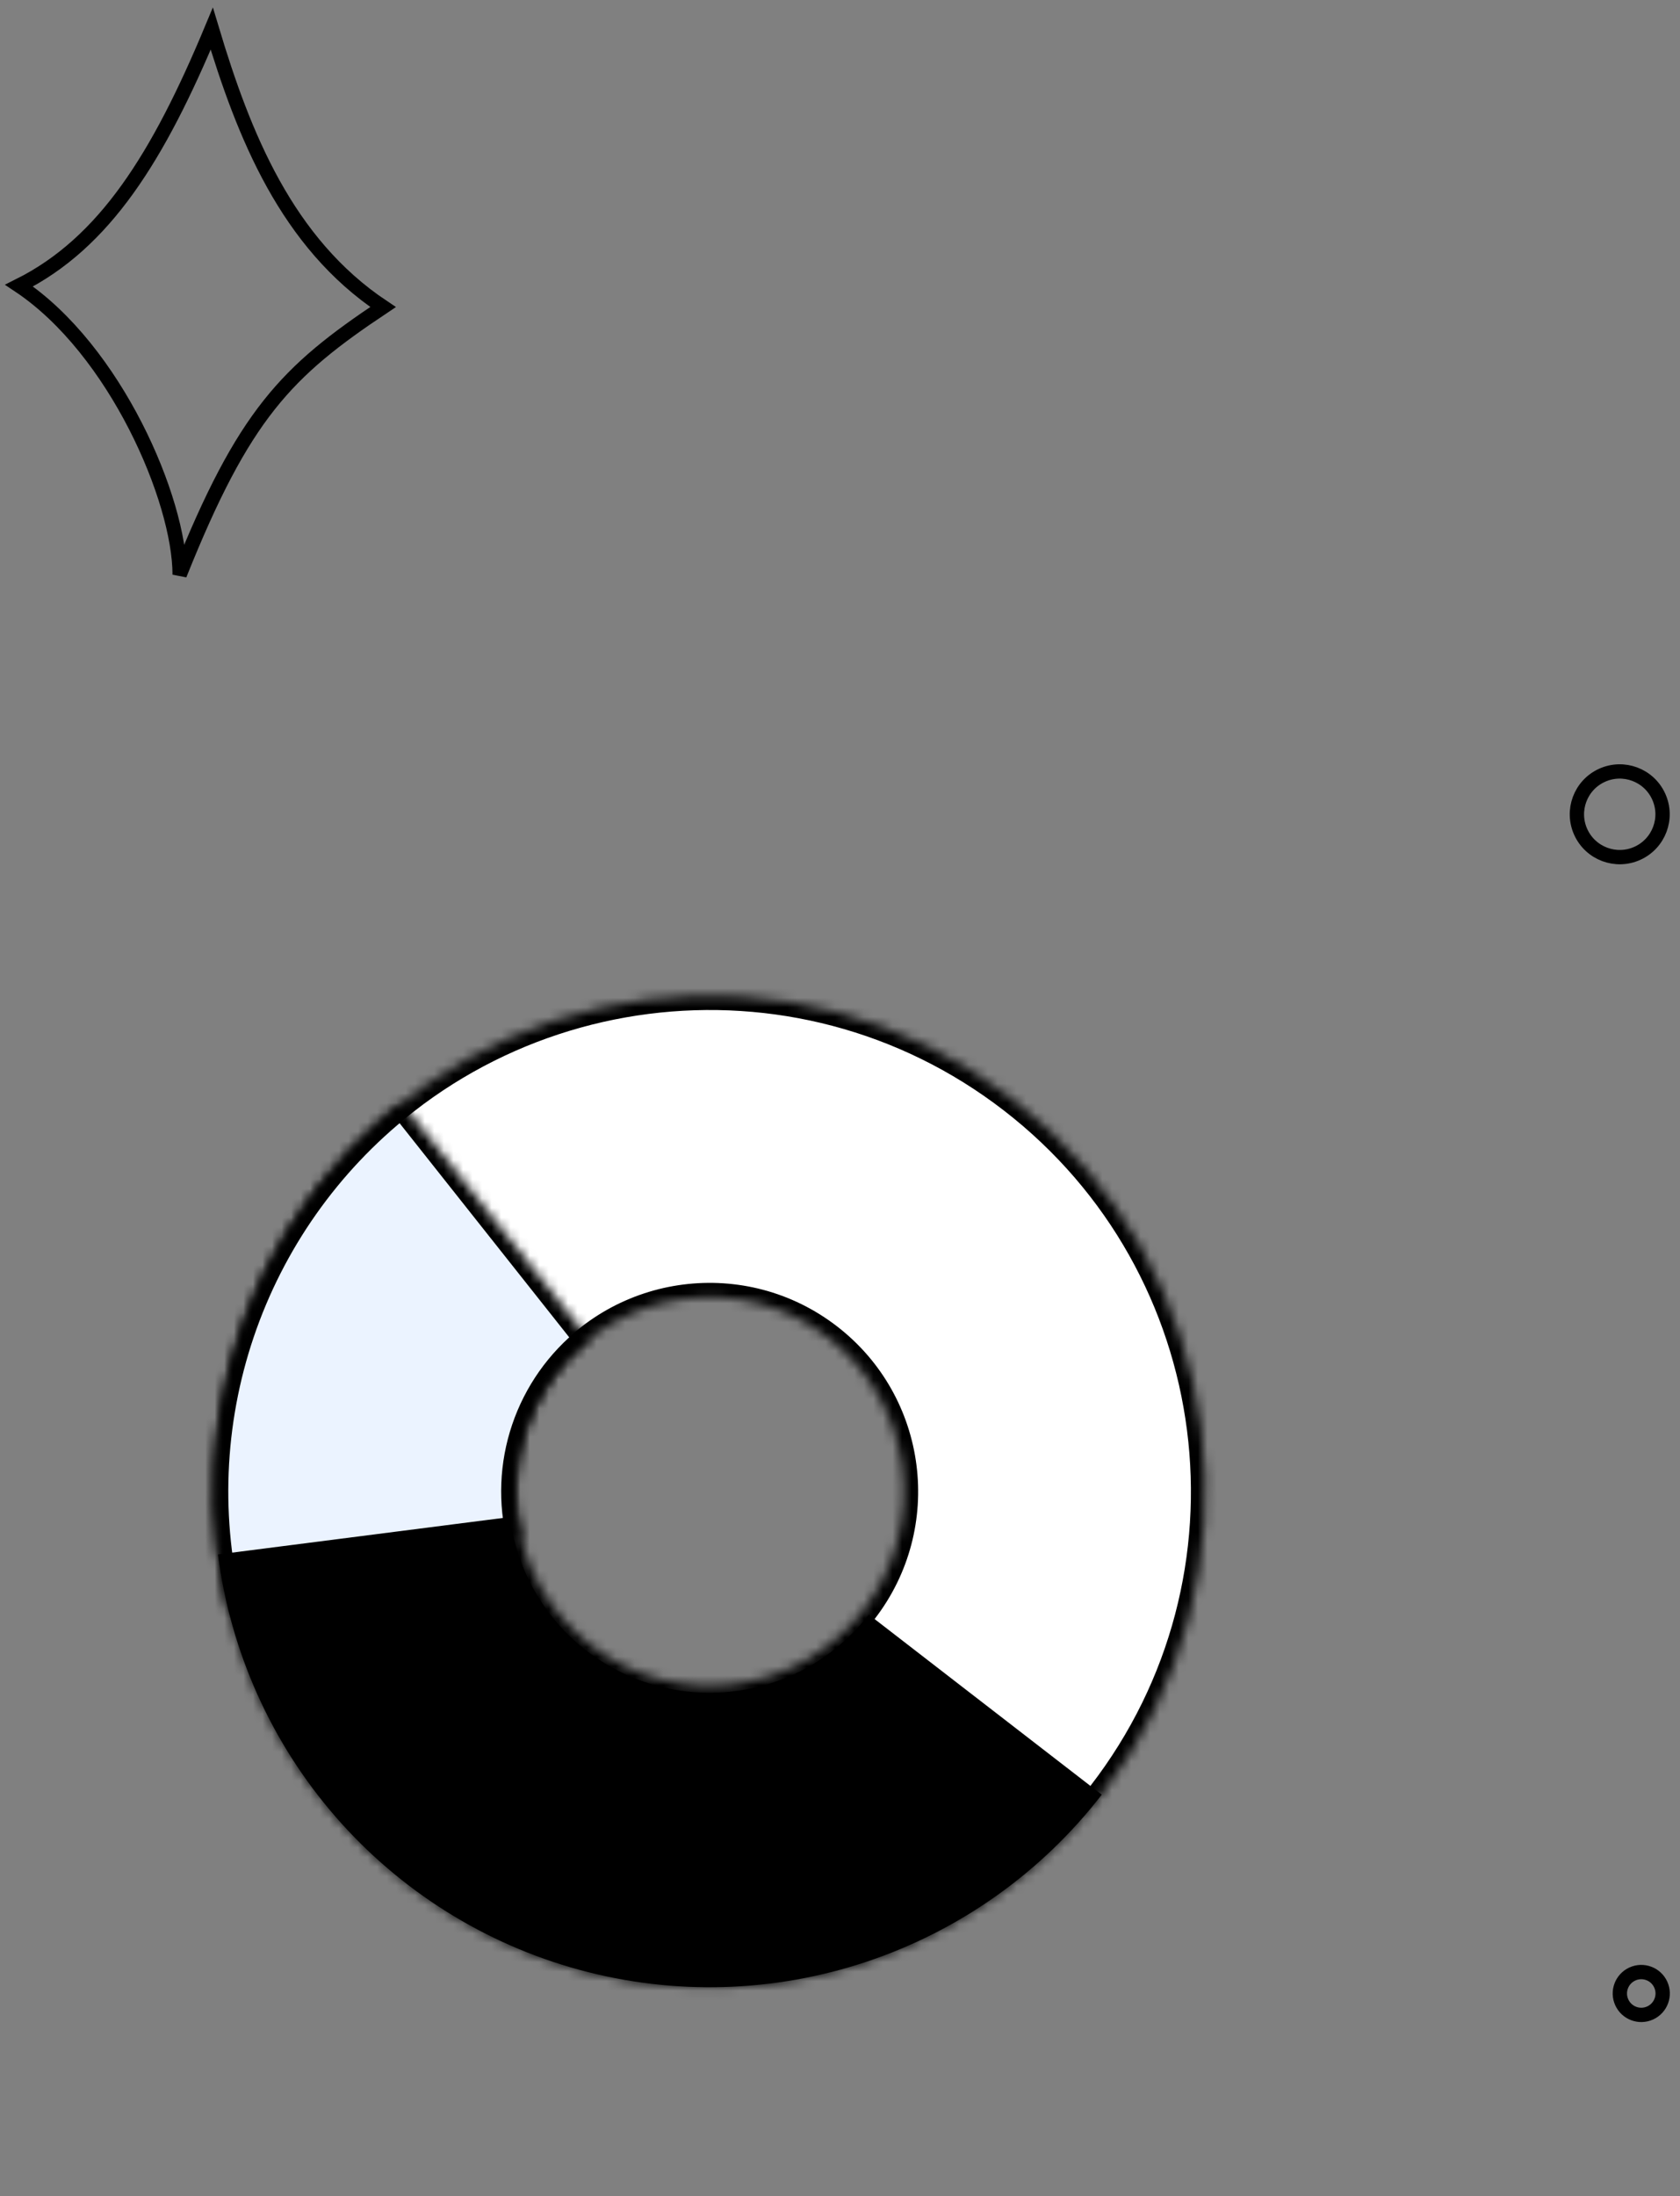 <svg width="176" height="230" viewBox="0 0 176 230" fill="none" xmlns="http://www.w3.org/2000/svg">
<rect x="0" y="0" width="176" height="230" fill="#808080" stroke="none"/>
<path d="M2 29.914C10.972 25.429 16.579 16.457 22.186 3C25.55 14.214 30.036 25.429 40.129 32.157C30.036 38.886 25.55 43.372 18.822 60.193C18.822 52.343 12.093 36.643 2 29.914Z" stroke="black" stroke-width="1.5"/>
<circle cx="171.942" cy="208.786" r="2.243" transform="rotate(-24.489 171.942 208.786)" stroke="black" stroke-width="1.5"/>
<circle cx="169.686" cy="85.284" r="4.486" transform="rotate(-24.489 169.686 85.284)" stroke="black" stroke-width="1.5"/>
<mask id="path-4-inside-1_162_1427" fill="white">
<path d="M42.585 197.29C19.896 179.752 15.72 147.143 33.258 124.455C50.795 101.766 83.404 97.59 106.093 115.128C128.781 132.665 132.957 165.274 115.42 187.963C97.882 210.651 65.273 214.827 42.585 197.29ZM86.783 140.11C77.891 133.237 65.112 134.873 58.24 143.765C51.367 152.656 53.003 165.435 61.895 172.308C70.786 179.181 83.565 177.544 90.438 168.653C97.311 159.761 95.674 146.982 86.783 140.11Z"/>
</mask>
<path d="M42.585 197.29C19.896 179.752 15.72 147.143 33.258 124.455C50.795 101.766 83.404 97.59 106.093 115.128C128.781 132.665 132.957 165.274 115.42 187.963C97.882 210.651 65.273 214.827 42.585 197.29ZM86.783 140.11C77.891 133.237 65.112 134.873 58.24 143.765C51.367 152.656 53.003 165.435 61.895 172.308C70.786 179.181 83.565 177.544 90.438 168.653C97.311 159.761 95.674 146.982 86.783 140.11Z" fill="white" stroke="black" stroke-width="3" mask="url(#path-4-inside-1_162_1427)"/>
<mask id="path-5-inside-2_162_1427" fill="white">
<path d="M42.093 115.512C34.251 121.726 28.371 130.073 25.161 139.55C21.951 149.027 21.547 159.229 23.998 168.93L54.622 161.191C53.662 157.392 53.82 153.396 55.077 149.684C56.334 145.972 58.638 142.703 61.709 140.269L42.093 115.512Z"/>
</mask>
<path d="M42.093 115.512C34.251 121.726 28.371 130.073 25.161 139.55C21.951 149.027 21.547 159.229 23.998 168.93L54.622 161.191C53.662 157.392 53.82 153.396 55.077 149.684C56.334 145.972 58.638 142.703 61.709 140.269L42.093 115.512Z" fill="#EBF3FF" stroke="black" stroke-width="3" mask="url(#path-5-inside-2_162_1427)"/>
<path d="M22.837 162.804C24.141 172.99 28.437 182.561 35.18 190.305C41.924 198.05 50.813 203.621 60.723 206.314C70.633 209.007 81.119 208.701 90.855 205.435C100.591 202.168 109.139 196.088 115.42 187.963L91.022 169.105C88.472 172.404 85 174.874 81.046 176.2C77.092 177.527 72.834 177.651 68.809 176.557C64.784 175.464 61.175 173.201 58.436 170.056C55.697 166.911 53.953 163.024 53.423 158.887L22.837 162.804Z" fill="black"/>
</svg>
